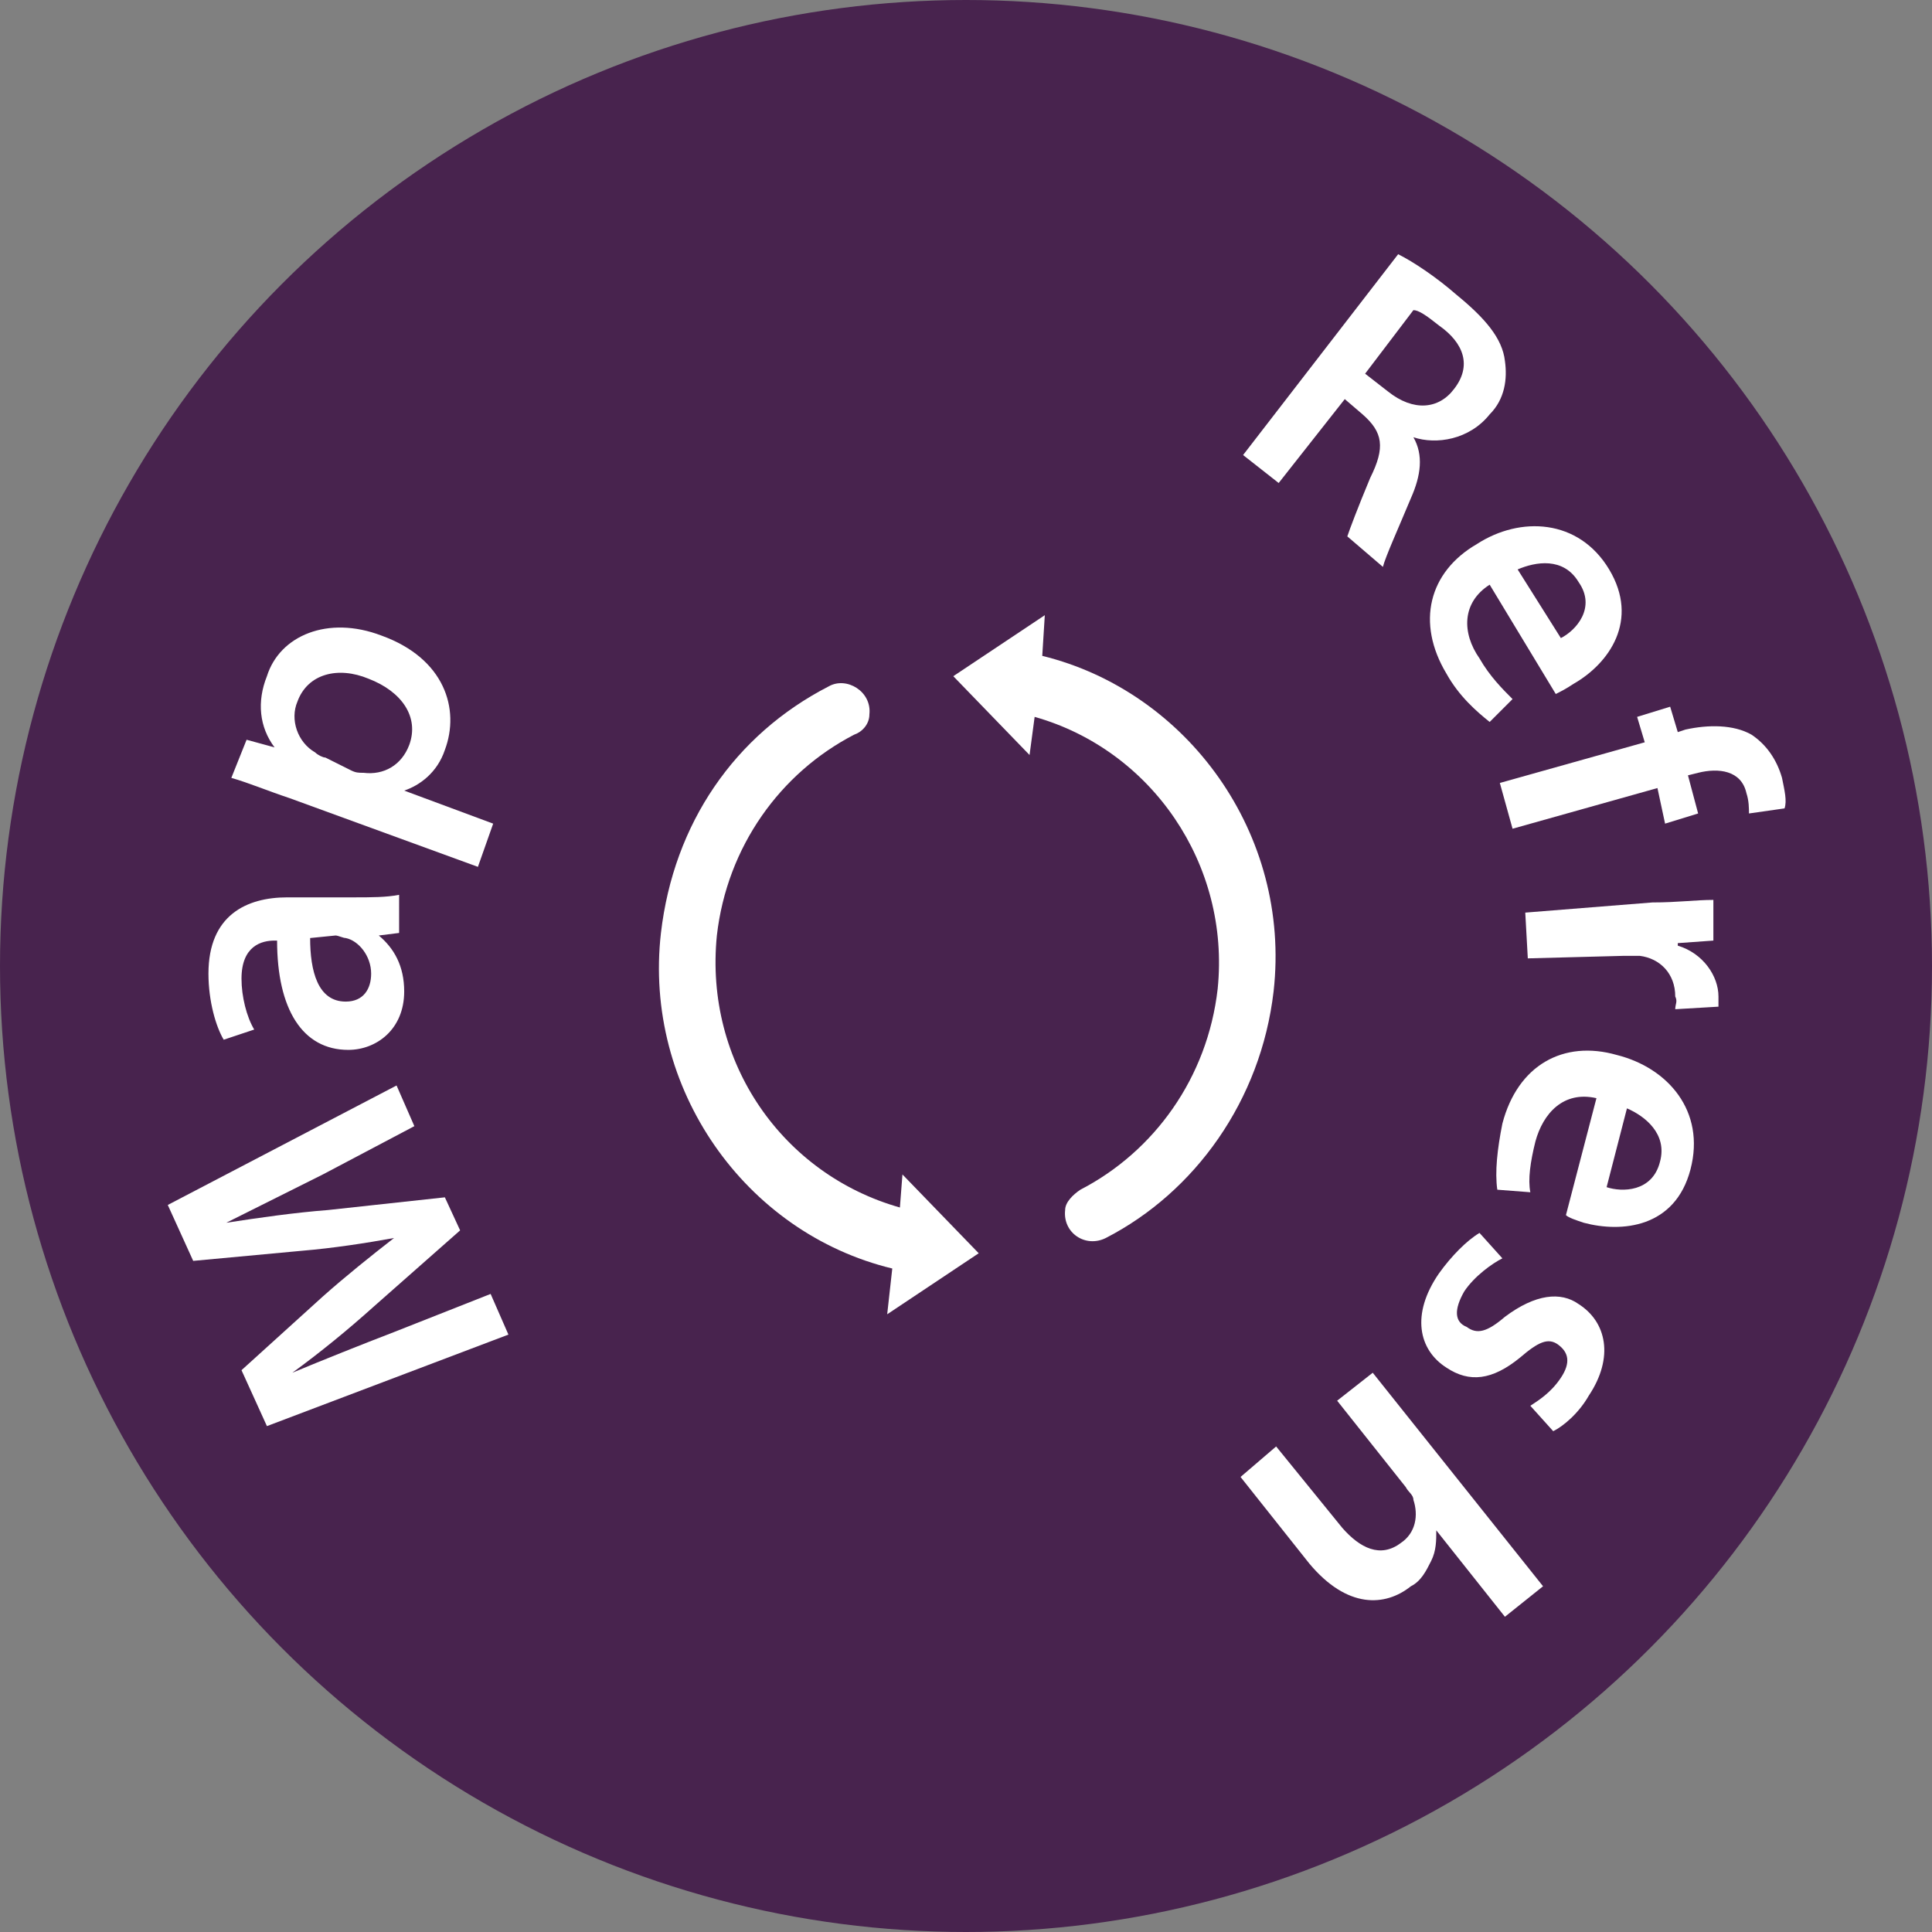 <?xml version="1.0" encoding="utf-8"?>
<!-- Generator: Adobe Illustrator 22.1.0, SVG Export Plug-In . SVG Version: 6.00 Build 0)  -->
<svg version="1.1" id="Слой_1" xmlns="http://www.w3.org/2000/svg" xmlns:xlink="http://www.w3.org/1999/xlink" x="0px" y="0px"
	 viewBox="0 0 76 76" style="enable-background:new 0 0 76 76;" xml:space="preserve">
<rect x="0" y="0" width="76" height="76" fill="#808080" stroke="none"/>
<style type="text/css">
	.st0{fill:#48234E;}
	.st1{fill:#FFFFFF;}
</style>
<g>
	<g>
		<circle class="st0" cx="38" cy="38" r="38"/>
	</g>
	<g>
		<path class="st1" d="M12.7,46.2c-1.2,0.6-2.6,1.3-3.8,1.9l0,0c1.3-0.2,2.7-0.4,4-0.5l4.6-0.5l0.6,1.3l-3.4,3
			c-1,0.9-2.1,1.8-3.2,2.6l0,0c1.2-0.5,2.7-1.1,4-1.6l3.8-1.5l0.7,1.6l-9.5,3.6l-1-2.2l3.2-2.9c0.9-0.8,1.9-1.6,2.8-2.3l0,0
			c-1.1,0.2-2.4,0.4-3.6,0.5l-4.3,0.4l-1-2.2l9-4.7l0.7,1.6L12.7,46.2z"/>
		<path class="st1" d="M15.7,36.7l-0.8,0.1v0c0.6,0.5,1,1.2,1,2.2c0,1.5-1.1,2.3-2.2,2.3c-1.8,0-2.8-1.6-2.8-4.3h-0.1
			c-0.5,0-1.3,0.2-1.3,1.5c0,0.7,0.2,1.5,0.5,2l-1.2,0.4c-0.3-0.5-0.6-1.5-0.6-2.6c0-2.3,1.5-3,3.1-3l2.6,0c0.7,0,1.3,0,1.8-0.1
			V36.7z M12.2,36.9c0,1.3,0.3,2.5,1.4,2.5c0.7,0,1-0.5,1-1.1c0-0.7-0.5-1.3-1-1.4c-0.1,0-0.3-0.1-0.4-0.1L12.2,36.9z"/>
		<path class="st1" d="M11.4,31.4c-0.9-0.3-1.6-0.6-2.3-0.8l0.6-1.5l1.1,0.3l0,0c-0.6-0.8-0.7-1.8-0.3-2.8C11,25,12.9,24.2,15,25
			c2.5,0.9,3.1,2.9,2.5,4.5c-0.3,0.9-1,1.4-1.6,1.6l0,0l3.5,1.3l-0.6,1.7L11.4,31.4z M13.8,30.3c0.2,0.1,0.3,0.1,0.5,0.1
			c0.8,0.1,1.5-0.3,1.8-1.1c0.4-1.1-0.3-2.1-1.6-2.6c-1.2-0.5-2.4-0.2-2.8,0.9c-0.3,0.7,0,1.6,0.7,2c0.1,0.1,0.3,0.2,0.4,0.2
			L13.8,30.3z"/>
	</g>
	<g>
		<path class="st1" d="M55,10c0.6,0.3,1.5,0.9,2.3,1.6c1.1,0.9,1.8,1.7,1.9,2.6c0.1,0.7,0,1.5-0.6,2.1c-0.8,1-2.1,1.2-3,0.9l0,0
			c0.4,0.7,0.3,1.5-0.1,2.4c-0.5,1.2-1,2.3-1.1,2.7L53,21.1c0.1-0.3,0.4-1.1,0.9-2.3c0.6-1.2,0.5-1.8-0.3-2.5l-0.7-0.6L50.3,19
			l-1.4-1.1L55,10z M53.7,14.7l0.9,0.7c1,0.8,2,0.7,2.6-0.1c0.7-0.9,0.4-1.8-0.6-2.5c-0.5-0.4-0.8-0.6-1-0.6L53.7,14.7z"/>
		<path class="st1" d="M58.6,23c-1.1,0.7-1.1,1.9-0.4,2.9c0.4,0.7,0.9,1.2,1.3,1.6l-0.9,0.9c-0.5-0.4-1.2-1-1.7-1.9
			c-1.2-2-0.7-4,1.2-5.1c1.7-1.1,4-1,5.2,1c1.2,2,0,3.7-1.4,4.5c-0.3,0.2-0.5,0.3-0.7,0.4L58.6,23z M61.4,25.1
			c0.6-0.3,1.4-1.2,0.7-2.2c-0.6-1-1.7-0.8-2.4-0.5L61.4,25.1z"/>
		<path class="st1" d="M59,30.8l5.7-1.6l-0.3-1l1.3-0.4l0.3,1l0.3-0.1c0.9-0.2,1.9-0.2,2.6,0.2c0.6,0.4,1,1,1.2,1.7
			c0.1,0.5,0.2,0.9,0.1,1.2l-1.4,0.2c0-0.2,0-0.5-0.1-0.8c-0.2-0.9-1.1-1-1.9-0.8l-0.4,0.1l0.4,1.5l-1.3,0.4L65.2,31l-5.7,1.6
			L59,30.8z"/>
		<path class="st1" d="M65,35.5c1,0,1.7-0.1,2.4-0.1l0,1.6l-1.4,0.1l0,0.1c1,0.3,1.6,1.2,1.6,2c0,0.2,0,0.3,0,0.4l-1.7,0.1
			c0-0.2,0.1-0.3,0-0.5c0-0.9-0.6-1.5-1.4-1.6c-0.2,0-0.4,0-0.6,0l-3.8,0.1l-0.1-1.8L65,35.5z"/>
		<path class="st1" d="M62.8,43.2c-1.3-0.3-2.1,0.6-2.4,1.7c-0.2,0.8-0.3,1.5-0.2,2l-1.3-0.1c-0.1-0.7,0-1.6,0.2-2.6
			c0.6-2.3,2.4-3.3,4.5-2.7c2,0.5,3.5,2.2,2.9,4.5c-0.6,2.3-2.7,2.5-4.2,2.1c-0.3-0.1-0.6-0.2-0.7-0.3L62.8,43.2z M63.2,46.7
			c0.6,0.2,1.8,0.2,2.1-1c0.3-1.1-0.6-1.8-1.3-2.1L63.2,46.7z"/>
		<path class="st1" d="M59.1,49.5c-0.4,0.2-1.1,0.7-1.5,1.3c-0.4,0.7-0.4,1.2,0.1,1.4c0.4,0.3,0.8,0.2,1.5-0.4
			c1.2-0.9,2.2-1,2.9-0.5c1.1,0.7,1.4,2.1,0.4,3.6c-0.4,0.7-1,1.2-1.4,1.4l-0.9-1c0.3-0.2,0.8-0.5,1.2-1.1c0.4-0.6,0.3-1-0.1-1.3
			c-0.4-0.3-0.8-0.1-1.5,0.5c-1.1,0.9-2,1-2.9,0.4c-1.1-0.7-1.4-2.1-0.3-3.7c0.5-0.7,1.1-1.3,1.6-1.6L59.1,49.5z"/>
		<path class="st1" d="M60.7,62.4l-1.5,1.2l-2.7-3.4l0,0c0,0.4,0,0.8-0.2,1.2c-0.2,0.4-0.4,0.8-0.8,1c-1,0.8-2.5,0.9-4-0.9l-2.7-3.4
			l1.4-1.2l2.6,3.2c0.7,0.8,1.5,1.2,2.3,0.6c0.6-0.4,0.7-1.1,0.5-1.7c0-0.2-0.2-0.3-0.3-0.5l-2.7-3.4L54,54L60.7,62.4z"/>
	</g>
	<path class="st1" d="M35.5,46.2l3,3.1l-3.6,2.4l0.2-1.8c-5.8-1.4-9.8-7.1-9.1-13.2c0.5-4.3,2.9-7.8,6.6-9.7
		c0.7-0.4,1.7,0.2,1.6,1.1c0,0.4-0.3,0.7-0.6,0.8c-2.9,1.5-5,4.4-5.4,7.9c-0.5,5,2.6,9.4,7.2,10.7L35.5,46.2z M41.1,24.2l-3.6,2.4
		l3,3.1l0.2-1.5c4.6,1.3,7.7,5.8,7.2,10.7c-0.4,3.5-2.5,6.4-5.4,7.9c-0.3,0.2-0.6,0.5-0.6,0.8l0,0c-0.1,0.9,0.8,1.5,1.6,1.1
		c3.5-1.8,6.1-5.4,6.6-9.7c0.7-6.2-3.4-11.8-9.1-13.2L41.1,24.2z"/>
</g>
</svg>
